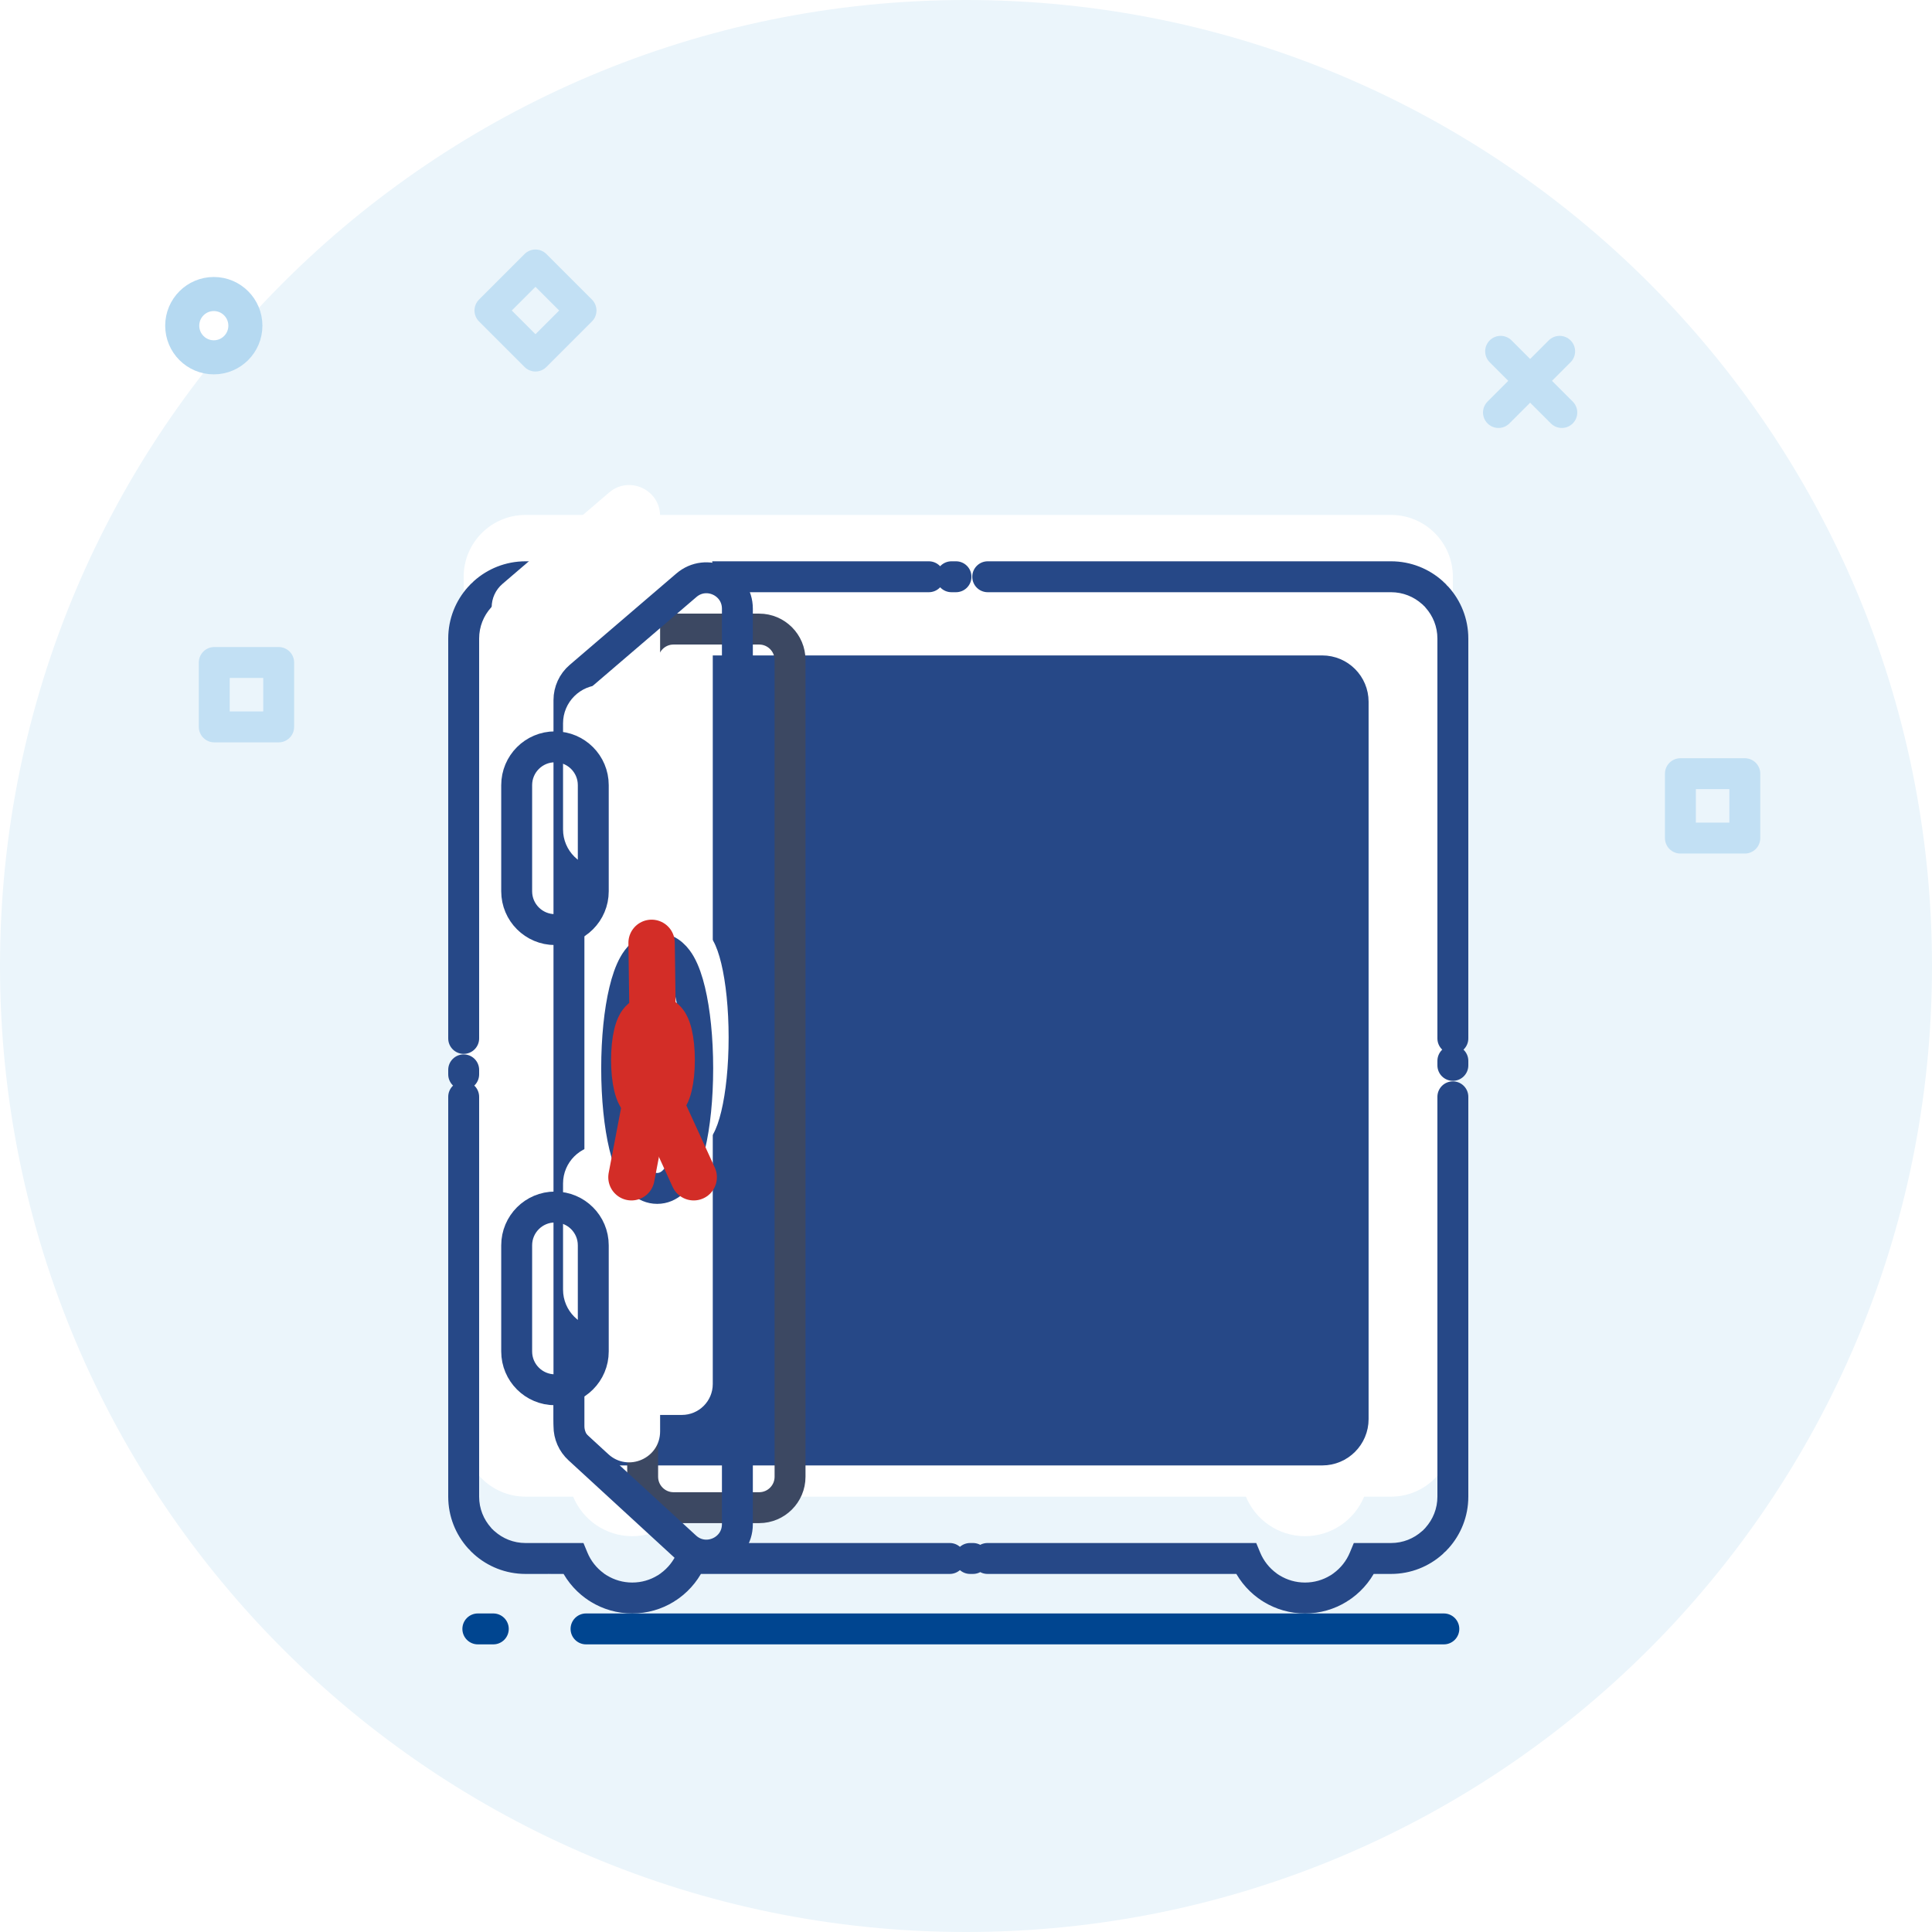 <svg width="125" height="125" viewBox="0 0 125 125" fill="none" xmlns="http://www.w3.org/2000/svg">
<path fill-rule="evenodd" clip-rule="evenodd" d="M62.5 125C97.018 125 125 97.018 125 62.5C125 27.982 97.018 0 62.5 0C27.982 0 0 27.982 0 62.5C0 97.018 27.982 125 62.5 125Z" fill="#EBF5FB"/>
<rect x="108.722" y="50.057" width="4.167" height="4.167" stroke="#C2E0F4" stroke-width="2" stroke-linecap="round" stroke-linejoin="round"/>
<rect x="31.699" y="20.09" width="4.167" height="4.167" transform="rotate(-45 31.699 20.09)" stroke="#C2E0F4" stroke-width="2" stroke-linecap="round" stroke-linejoin="round"/>
<rect x="13.863" y="42.863" width="4.167" height="4.167" stroke="#C2E0F4" stroke-width="2" stroke-linecap="round" stroke-linejoin="round"/>
<path d="M97.09 22.73L101.049 26.689" stroke="#C2E0F4" stroke-width="2" stroke-linecap="round"/>
<path d="M100.909 22.73L96.951 26.689" stroke="#C2E0F4" stroke-width="2" stroke-linecap="round"/>
<g filter="url(#filter0_i_938_121487)">
<path fill-rule="evenodd" clip-rule="evenodd" d="M30 41.316C30 39.107 31.791 37.316 34 37.316H90C92.209 37.316 94 39.107 94 41.316V96.833C94 99.042 92.209 100.833 90 100.833H88.259C87.639 102.334 86.159 103.39 84.434 103.39C82.71 103.39 81.23 102.334 80.61 100.833H44.731C44.111 102.334 42.631 103.39 40.906 103.39C39.182 103.39 37.702 102.334 37.082 100.833H34C31.791 100.833 30 99.042 30 96.833V41.316Z" fill="white"/>
</g>
<path d="M88.259 100.833V99.833H87.591L87.335 100.451L88.259 100.833ZM80.61 100.833L81.534 100.451L81.278 99.833H80.61V100.833ZM44.731 100.833V99.833H44.062L43.807 100.451L44.731 100.833ZM37.082 100.833L38.006 100.451L37.75 99.833H37.082V100.833ZM30.658 37.597C30.247 37.966 30.214 38.599 30.583 39.009C30.952 39.42 31.585 39.454 31.995 39.084L30.658 37.597ZM31.87 39.204C32.259 38.812 32.256 38.179 31.864 37.79C31.472 37.401 30.839 37.403 30.45 37.795L31.87 39.204ZM30.421 37.825C30.035 38.22 30.043 38.853 30.439 39.239C30.834 39.624 31.467 39.617 31.853 39.221L30.421 37.825ZM31.768 39.312C32.137 38.901 32.104 38.269 31.693 37.9C31.282 37.53 30.65 37.564 30.281 37.975L31.768 39.312ZM29 67.186C29 67.738 29.448 68.186 30 68.186C30.552 68.186 31 67.738 31 67.186H29ZM31 69.22C31 68.668 30.552 68.22 30 68.22C29.448 68.22 29 68.668 29 69.22H31ZM29 69.511C29 70.063 29.448 70.511 30 70.511C30.552 70.511 31 70.063 31 69.511H29ZM31 70.964C31 70.412 30.552 69.964 30 69.964C29.448 69.964 29 70.412 29 70.964H31ZM30.281 100.175C30.65 100.586 31.282 100.619 31.693 100.25C32.104 99.881 32.137 99.249 31.768 98.838L30.281 100.175ZM31.887 98.963C31.495 98.574 30.862 98.577 30.473 98.969C30.084 99.361 30.087 99.994 30.479 100.383L31.887 98.963ZM30.508 100.412C30.904 100.798 31.537 100.79 31.922 100.395C32.308 99.999 32.3 99.366 31.905 98.981L30.508 100.412ZM31.995 99.065C31.585 98.696 30.952 98.729 30.583 99.14C30.214 99.551 30.247 100.183 30.658 100.552L31.995 99.065ZM35.436 101.833C35.988 101.833 36.436 101.385 36.436 100.833C36.436 100.281 35.988 99.833 35.436 99.833V101.833ZM35.549 99.833C34.997 99.833 34.549 100.281 34.549 100.833C34.549 101.385 34.997 101.833 35.549 101.833V99.833ZM35.565 101.833C36.117 101.833 36.565 101.385 36.565 100.833C36.565 100.281 36.117 99.833 35.565 99.833V101.833ZM35.646 99.833C35.093 99.833 34.646 100.281 34.646 100.833C34.646 101.385 35.093 101.833 35.646 101.833V99.833ZM37.881 103.405C38.327 103.731 38.952 103.633 39.278 103.187C39.603 102.741 39.506 102.115 39.06 101.789L37.881 103.405ZM39.171 101.867C38.711 101.561 38.09 101.686 37.784 102.145C37.478 102.605 37.603 103.226 38.063 103.532L39.171 101.867ZM38.089 103.549C38.551 103.853 39.171 103.724 39.474 103.262C39.777 102.801 39.649 102.181 39.187 101.878L38.089 103.549ZM39.269 101.93C38.798 101.641 38.182 101.788 37.894 102.259C37.605 102.73 37.752 103.345 38.223 103.634L39.269 101.93ZM43.59 103.634C44.061 103.345 44.208 102.73 43.919 102.259C43.63 101.788 43.015 101.641 42.544 101.93L43.59 103.634ZM42.658 101.856C42.2 102.165 42.079 102.787 42.388 103.244C42.697 103.702 43.319 103.823 43.776 103.514L42.658 101.856ZM43.803 103.496C44.259 103.185 44.376 102.562 44.064 102.107C43.752 101.651 43.13 101.534 42.674 101.845L43.803 103.496ZM42.753 101.789C42.307 102.115 42.209 102.741 42.535 103.187C42.86 103.633 43.486 103.731 43.932 103.405L42.753 101.789ZM61.449 101.833C62.002 101.833 62.449 101.385 62.449 100.833C62.449 100.281 62.002 99.833 61.449 99.833V101.833ZM62.764 99.833C62.212 99.833 61.764 100.281 61.764 100.833C61.764 101.385 62.212 101.833 62.764 101.833V99.833ZM62.952 101.833C63.505 101.833 63.952 101.385 63.952 100.833C63.952 100.281 63.505 99.833 62.952 99.833V101.833ZM63.891 99.833C63.339 99.833 62.891 100.281 62.891 100.833C62.891 101.385 63.339 101.833 63.891 101.833V99.833ZM81.409 103.405C81.855 103.731 82.48 103.633 82.806 103.187C83.132 102.741 83.034 102.115 82.588 101.789L81.409 103.405ZM82.699 101.867C82.239 101.561 81.618 101.686 81.312 102.145C81.006 102.605 81.131 103.226 81.591 103.532L82.699 101.867ZM81.617 103.549C82.079 103.853 82.699 103.724 83.002 103.262C83.305 102.801 83.177 102.181 82.715 101.878L81.617 103.549ZM82.797 101.93C82.326 101.641 81.71 101.788 81.422 102.259C81.133 102.73 81.28 103.345 81.751 103.634L82.797 101.93ZM87.118 103.634C87.589 103.345 87.736 102.73 87.447 102.259C87.159 101.788 86.543 101.641 86.072 101.93L87.118 103.634ZM86.186 101.856C85.728 102.165 85.608 102.787 85.916 103.244C86.225 103.702 86.847 103.823 87.305 103.514L86.186 101.856ZM87.331 103.496C87.787 103.185 87.904 102.562 87.592 102.107C87.28 101.651 86.658 101.534 86.202 101.845L87.331 103.496ZM86.281 101.789C85.835 102.115 85.737 102.741 86.063 103.187C86.388 103.633 87.014 103.731 87.46 103.405L86.281 101.789ZM89.07 101.833C89.623 101.833 90.07 101.385 90.07 100.833C90.07 100.281 89.623 99.833 89.07 99.833V101.833ZM89.134 99.833C88.582 99.833 88.134 100.281 88.134 100.833C88.134 101.385 88.582 101.833 89.134 101.833V99.833ZM89.143 101.833C89.696 101.833 90.143 101.385 90.143 100.833C90.143 100.281 89.696 99.833 89.143 99.833V101.833ZM89.189 99.833C88.637 99.833 88.189 100.281 88.189 100.833C88.189 101.385 88.637 101.833 89.189 101.833V99.833ZM93.342 100.552C93.752 100.183 93.786 99.551 93.417 99.14C93.048 98.729 92.415 98.696 92.005 99.065L93.342 100.552ZM92.13 98.946C91.741 99.338 91.744 99.971 92.136 100.36C92.528 100.749 93.161 100.746 93.55 100.354L92.13 98.946ZM93.579 100.325C93.965 99.93 93.957 99.296 93.561 98.911C93.166 98.525 92.533 98.533 92.147 98.928L93.579 100.325ZM92.232 98.838C91.863 99.249 91.896 99.881 92.307 100.25C92.718 100.619 93.35 100.586 93.719 100.175L92.232 98.838ZM95 70.964C95 70.412 94.552 69.964 94 69.964C93.448 69.964 93 70.412 93 70.964H95ZM93 68.929C93 69.482 93.448 69.929 94 69.929C94.552 69.929 95 69.482 95 68.929H93ZM95 68.639C95 68.087 94.552 67.639 94 67.639C93.448 67.639 93 68.087 93 68.639H95ZM93 67.186C93 67.738 93.448 68.186 94 68.186C94.552 68.186 95 67.738 95 67.186H93ZM93.719 37.975C93.35 37.564 92.718 37.53 92.307 37.9C91.896 38.269 91.863 38.901 92.232 39.312L93.719 37.975ZM92.113 39.186C92.505 39.575 93.138 39.573 93.527 39.181C93.916 38.788 93.913 38.155 93.521 37.766L92.113 39.186ZM93.492 37.738C93.096 37.352 92.463 37.36 92.078 37.755C91.692 38.15 91.7 38.783 92.095 39.169L93.492 37.738ZM92.005 39.084C92.415 39.454 93.048 39.42 93.417 39.009C93.786 38.599 93.752 37.966 93.342 37.597L92.005 39.084ZM63.906 36.316C63.353 36.316 62.906 36.764 62.906 37.316C62.906 37.869 63.353 38.316 63.906 38.316V36.316ZM61.853 38.316C62.406 38.316 62.853 37.869 62.853 37.316C62.853 36.764 62.406 36.316 61.853 36.316V38.316ZM61.56 36.316C61.008 36.316 60.56 36.764 60.56 37.316C60.56 37.869 61.008 38.316 61.56 38.316V36.316ZM60.094 38.316C60.647 38.316 61.094 37.869 61.094 37.316C61.094 36.764 60.647 36.316 60.094 36.316V38.316ZM34 36.316C32.716 36.316 31.543 36.802 30.658 37.597L31.995 39.084C32.527 38.606 33.229 38.316 34 38.316V36.316ZM30.45 37.795C30.44 37.805 30.431 37.815 30.421 37.825L31.853 39.221C31.858 39.216 31.864 39.21 31.87 39.204L30.45 37.795ZM30.281 37.975C29.485 38.859 29 40.032 29 41.316H31C31 40.545 31.29 39.844 31.768 39.312L30.281 37.975ZM29 41.316V67.186H31V41.316H29ZM29 69.22V69.511H31V69.22H29ZM29 70.964V96.833H31V70.964H29ZM29 96.833C29 98.117 29.485 99.29 30.281 100.175L31.768 98.838C31.29 98.306 31 97.605 31 96.833H29ZM30.479 100.383C30.489 100.393 30.498 100.402 30.508 100.412L31.905 98.981C31.899 98.975 31.893 98.969 31.887 98.963L30.479 100.383ZM30.658 100.552C31.543 101.348 32.716 101.833 34 101.833V99.833C33.229 99.833 32.527 99.543 31.995 99.065L30.658 100.552ZM34 101.833H35.436V99.833H34V101.833ZM35.549 101.833H35.565V99.833H35.549V101.833ZM35.646 101.833H37.082V99.833H35.646V101.833ZM36.157 101.215C36.522 102.096 37.123 102.852 37.881 103.405L39.06 101.789C38.595 101.45 38.227 100.987 38.006 100.451L36.157 101.215ZM38.063 103.532C38.071 103.538 38.08 103.544 38.089 103.549L39.187 101.878C39.182 101.874 39.176 101.871 39.171 101.867L38.063 103.532ZM38.223 103.634C39.005 104.114 39.925 104.39 40.906 104.39V102.39C40.305 102.39 39.745 102.222 39.269 101.93L38.223 103.634ZM40.906 104.39C41.888 104.39 42.808 104.114 43.59 103.634L42.544 101.93C42.068 102.222 41.508 102.39 40.906 102.39V104.39ZM43.776 103.514C43.785 103.508 43.794 103.502 43.803 103.496L42.674 101.845C42.669 101.849 42.663 101.853 42.658 101.856L43.776 103.514ZM43.932 103.405C44.69 102.852 45.291 102.096 45.655 101.215L43.807 100.451C43.585 100.987 43.218 101.45 42.753 101.789L43.932 103.405ZM44.731 101.833H61.449V99.833H44.731V101.833ZM62.764 101.833H62.952V99.833H62.764V101.833ZM63.891 101.833H80.61V99.833H63.891V101.833ZM79.686 101.215C80.05 102.096 80.651 102.852 81.409 103.405L82.588 101.789C82.123 101.45 81.755 100.987 81.534 100.451L79.686 101.215ZM81.591 103.532C81.6 103.538 81.608 103.544 81.617 103.549L82.715 101.878C82.71 101.874 82.704 101.871 82.699 101.867L81.591 103.532ZM81.751 103.634C82.533 104.114 83.453 104.39 84.434 104.39V102.39C83.833 102.39 83.273 102.222 82.797 101.93L81.751 103.634ZM84.434 104.39C85.416 104.39 86.336 104.114 87.118 103.634L86.072 101.93C85.596 102.222 85.036 102.39 84.434 102.39V104.39ZM87.305 103.514C87.313 103.508 87.322 103.502 87.331 103.496L86.202 101.845C86.197 101.849 86.191 101.853 86.186 101.856L87.305 103.514ZM87.46 103.405C88.218 102.852 88.819 102.096 89.183 101.215L87.335 100.451C87.113 100.987 86.746 101.45 86.281 101.789L87.46 103.405ZM88.259 101.833H89.07V99.833H88.259V101.833ZM89.134 101.833H89.143V99.833H89.134V101.833ZM89.189 101.833H90V99.833H89.189V101.833ZM90 101.833C91.284 101.833 92.457 101.348 93.342 100.552L92.005 99.065C91.473 99.543 90.771 99.833 90 99.833V101.833ZM93.55 100.354C93.56 100.344 93.569 100.335 93.579 100.325L92.147 98.928C92.142 98.934 92.136 98.94 92.13 98.946L93.55 100.354ZM93.719 100.175C94.515 99.29 95 98.117 95 96.833H93C93 97.605 92.71 98.306 92.232 98.838L93.719 100.175ZM95 96.833V70.964H93V96.833H95ZM95 68.929V68.639H93V68.929H95ZM95 67.186V41.316H93V67.186H95ZM95 41.316C95 40.032 94.515 38.859 93.719 37.975L92.232 39.312C92.71 39.844 93 40.545 93 41.316H95ZM93.521 37.766C93.511 37.757 93.501 37.747 93.492 37.738L92.095 39.169C92.101 39.175 92.107 39.181 92.113 39.186L93.521 37.766ZM93.342 37.597C92.457 36.802 91.284 36.316 90 36.316V38.316C90.771 38.316 91.473 38.606 92.005 39.084L93.342 37.597ZM90 36.316H63.906V38.316H90V36.316ZM61.853 36.316H61.56V38.316H61.853V36.316ZM60.094 36.316H34V38.316H60.094V36.316Z" fill="#264887"/>
<path fill-rule="evenodd" clip-rule="evenodd" d="M36.812 45.406C36.812 44.302 37.707 43.406 38.812 43.406H85.548C86.653 43.406 87.548 44.302 87.548 45.406V91.813C87.548 92.918 86.653 93.813 85.548 93.813H38.812C37.707 93.813 36.812 92.918 36.812 91.813V45.406Z" fill="#264887" stroke="#264887" stroke-width="2" stroke-linecap="round" stroke-linejoin="round"/>
<g filter="url(#filter1_i_938_121487)">
<path fill-rule="evenodd" clip-rule="evenodd" d="M41.58 42.701C41.58 41.597 42.475 40.701 43.58 40.701H49.116C50.22 40.701 51.116 41.597 51.116 42.701V95.546C51.116 96.65 50.22 97.546 49.116 97.546H43.58C42.475 97.546 41.58 96.65 41.58 95.546V42.701Z" fill="white"/>
</g>
<path fill-rule="evenodd" clip-rule="evenodd" d="M41.58 42.701C41.58 41.597 42.475 40.701 43.58 40.701H49.116C50.22 40.701 51.116 41.597 51.116 42.701V95.546C51.116 96.65 50.22 97.546 49.116 97.546H43.58C42.475 97.546 41.58 96.65 41.58 95.546V42.701Z" stroke="#3C4862" stroke-width="2" stroke-linecap="round" stroke-linejoin="round"/>
<g filter="url(#filter2_i_938_121487)">
<path fill-rule="evenodd" clip-rule="evenodd" d="M47.709 39.386C47.709 37.677 45.706 36.755 44.408 37.867L37.51 43.778C37.066 44.157 36.811 44.712 36.811 45.296V92.273C36.811 92.832 37.046 93.367 37.458 93.745L44.356 100.084C45.639 101.262 47.709 100.353 47.709 98.611V39.386Z" fill="white"/>
</g>
<path fill-rule="evenodd" clip-rule="evenodd" d="M47.709 39.386C47.709 37.677 45.706 36.755 44.408 37.867L37.51 43.778C37.066 44.157 36.811 44.712 36.811 45.296V92.273C36.811 92.832 37.046 93.367 37.458 93.745L44.356 100.084C45.639 101.262 47.709 100.353 47.709 98.611V39.386Z" stroke="#264887" stroke-width="2" stroke-linecap="round" stroke-linejoin="round"/>
<g filter="url(#filter3_i_938_121487)">
<path fill-rule="evenodd" clip-rule="evenodd" d="M33.429 50.798C33.429 49.43 34.539 48.32 35.907 48.32C37.276 48.32 38.385 49.43 38.385 50.798V57.666C38.385 59.035 37.276 60.144 35.907 60.144C34.539 60.144 33.429 59.035 33.429 57.666V50.798Z" fill="white"/>
</g>
<path fill-rule="evenodd" clip-rule="evenodd" d="M33.429 50.798C33.429 49.43 34.539 48.32 35.907 48.32C37.276 48.32 38.385 49.43 38.385 50.798V57.666C38.385 59.035 37.276 60.144 35.907 60.144C34.539 60.144 33.429 59.035 33.429 57.666V50.798Z" stroke="#264887" stroke-width="2" stroke-linecap="round" stroke-linejoin="round"/>
<g filter="url(#filter4_i_938_121487)">
<path fill-rule="evenodd" clip-rule="evenodd" d="M33.429 80.572C33.429 79.203 34.539 78.094 35.907 78.094C37.276 78.094 38.385 79.203 38.385 80.572V87.439C38.385 88.808 37.276 89.918 35.907 89.918C34.539 89.918 33.429 88.808 33.429 87.439V80.572Z" fill="white"/>
</g>
<path fill-rule="evenodd" clip-rule="evenodd" d="M33.429 80.572C33.429 79.203 34.539 78.094 35.907 78.094C37.276 78.094 38.385 79.203 38.385 80.572V87.439C38.385 88.808 37.276 89.918 35.907 89.918C34.539 89.918 33.429 88.808 33.429 87.439V80.572Z" stroke="#264887" stroke-width="2" stroke-linecap="round" stroke-linejoin="round"/>
<g filter="url(#filter5_i_938_121487)">
<path fill-rule="evenodd" clip-rule="evenodd" d="M42.52 75.89C43.415 75.89 44.142 72.86 44.142 69.123C44.142 65.385 43.415 62.355 42.52 62.355C41.624 62.355 40.898 65.385 40.898 69.123C40.898 72.86 41.624 75.89 42.52 75.89Z" fill="white"/>
</g>
<path d="M42.52 76.89C43.336 76.89 43.806 76.231 44.021 75.851C44.281 75.392 44.483 74.793 44.639 74.141C44.956 72.82 45.142 71.046 45.142 69.123C45.142 67.199 44.956 65.426 44.639 64.105C44.483 63.452 44.281 62.854 44.021 62.394C43.806 62.014 43.336 61.355 42.52 61.355C41.703 61.355 41.234 62.014 41.018 62.394C40.758 62.854 40.557 63.452 40.401 64.105C40.084 65.426 39.898 67.199 39.898 69.123C39.898 71.046 40.084 72.82 40.401 74.141C40.557 74.793 40.758 75.392 41.018 75.851C41.234 76.231 41.703 76.89 42.52 76.89Z" stroke="#264887" stroke-width="2"/>
<g filter="url(#filter6_d_938_121487)">
<path d="M40.436 71.754C41.099 71.754 41.424 71.225 41.508 71.077C41.637 70.851 41.72 70.589 41.777 70.352C41.894 69.863 41.957 69.239 41.957 68.585C41.957 67.931 41.894 67.307 41.777 66.818C41.72 66.581 41.637 66.319 41.508 66.093C41.424 65.945 41.099 65.416 40.436 65.416C39.773 65.416 39.448 65.945 39.364 66.093C39.235 66.319 39.152 66.581 39.095 66.818C38.978 67.307 38.915 67.931 38.915 68.585C38.915 69.239 38.978 69.863 39.095 70.352C39.152 70.589 39.235 70.851 39.364 71.077C39.448 71.225 39.773 71.754 40.436 71.754Z" fill="#D32D27" stroke="#D32D27" stroke-width="2"/>
<path d="M40.057 71.754C40.72 71.754 41.045 71.225 41.129 71.077C41.258 70.851 41.341 70.589 41.397 70.352C41.515 69.863 41.578 69.239 41.578 68.585C41.578 67.931 41.515 67.307 41.397 66.818C41.341 66.581 41.258 66.319 41.129 66.093C41.045 65.945 40.72 65.416 40.057 65.416C39.393 65.416 39.068 65.945 38.984 66.093C38.856 66.319 38.773 66.581 38.716 66.818C38.598 67.307 38.536 67.931 38.536 68.585C38.536 69.239 38.598 69.863 38.716 70.352C38.773 70.589 38.856 70.851 38.984 71.077C39.068 71.225 39.393 71.754 40.057 71.754Z" fill="#D32D27" stroke="#D32D27" stroke-width="2"/>
<path d="M40.898 71.83L42.883 76.168" stroke="#D32D27" stroke-width="3" stroke-linecap="round"/>
<path d="M39.876 70.815L38.855 76.168" stroke="#D32D27" stroke-width="3" stroke-linecap="round"/>
<path d="M40.158 61.002L40.217 65.34" stroke="#D32D27" stroke-width="3" stroke-linecap="round"/>
</g>
<path d="M30.916 105.39H93.416" stroke="#004590" stroke-width="2" stroke-linecap="round" stroke-dasharray="1 6 164 5"/>
<path fill-rule="evenodd" clip-rule="evenodd" d="M13.833 23.119C14.962 23.119 15.876 22.202 15.876 21.071C15.876 19.94 14.962 19.023 13.833 19.023C12.705 19.023 11.79 19.94 11.79 21.071C11.79 22.202 12.705 23.119 13.833 23.119Z" stroke="#B5D9F1" stroke-width="2.204" stroke-linecap="round" stroke-linejoin="round"/>
<defs>
<filter id="filter0_i_938_121487" x="29" y="36.316" width="66" height="68.074" filterUnits="userSpaceOnUse" color-interpolation-filters="sRGB">
<feFlood flood-opacity="0" result="BackgroundImageFix"/>
<feBlend mode="normal" in="SourceGraphic" in2="BackgroundImageFix" result="shape"/>
<feColorMatrix in="SourceAlpha" type="matrix" values="0 0 0 0 0 0 0 0 0 0 0 0 0 0 0 0 0 0 127 0" result="hardAlpha"/>
<feOffset dy="-4"/>
<feComposite in2="hardAlpha" operator="arithmetic" k2="-1" k3="1"/>
<feColorMatrix type="matrix" values="0 0 0 0 0.761 0 0 0 0 0.878 0 0 0 0 0.957 0 0 0 1 0"/>
<feBlend mode="normal" in2="shape" result="effect1_innerShadow_938_121487"/>
</filter>
<filter id="filter1_i_938_121487" x="40.58" y="39.701" width="11.536" height="58.844" filterUnits="userSpaceOnUse" color-interpolation-filters="sRGB">
<feFlood flood-opacity="0" result="BackgroundImageFix"/>
<feBlend mode="normal" in="SourceGraphic" in2="BackgroundImageFix" result="shape"/>
<feColorMatrix in="SourceAlpha" type="matrix" values="0 0 0 0 0 0 0 0 0 0 0 0 0 0 0 0 0 0 127 0" result="hardAlpha"/>
<feOffset dx="-5" dy="-6"/>
<feComposite in2="hardAlpha" operator="arithmetic" k2="-1" k3="1"/>
<feColorMatrix type="matrix" values="0 0 0 0 0.851 0 0 0 0 0.925 0 0 0 0 0.973 0 0 0 1 0"/>
<feBlend mode="normal" in2="shape" result="effect1_innerShadow_938_121487"/>
</filter>
<filter id="filter2_i_938_121487" x="35.811" y="36.381" width="12.898" height="65.236" filterUnits="userSpaceOnUse" color-interpolation-filters="sRGB">
<feFlood flood-opacity="0" result="BackgroundImageFix"/>
<feBlend mode="normal" in="SourceGraphic" in2="BackgroundImageFix" result="shape"/>
<feColorMatrix in="SourceAlpha" type="matrix" values="0 0 0 0 0 0 0 0 0 0 0 0 0 0 0 0 0 0 127 0" result="hardAlpha"/>
<feOffset dx="-5" dy="-6"/>
<feComposite in2="hardAlpha" operator="arithmetic" k2="-1" k3="1"/>
<feColorMatrix type="matrix" values="0 0 0 0 0.761 0 0 0 0 0.878 0 0 0 0 0.957 0 0 0 1 0"/>
<feBlend mode="normal" in2="shape" result="effect1_innerShadow_938_121487"/>
</filter>
<filter id="filter3_i_938_121487" x="32.429" y="47.32" width="6.956" height="13.824" filterUnits="userSpaceOnUse" color-interpolation-filters="sRGB">
<feFlood flood-opacity="0" result="BackgroundImageFix"/>
<feBlend mode="normal" in="SourceGraphic" in2="BackgroundImageFix" result="shape"/>
<feColorMatrix in="SourceAlpha" type="matrix" values="0 0 0 0 0 0 0 0 0 0 0 0 0 0 0 0 0 0 127 0" result="hardAlpha"/>
<feOffset dx="3" dy="-4"/>
<feComposite in2="hardAlpha" operator="arithmetic" k2="-1" k3="1"/>
<feColorMatrix type="matrix" values="0 0 0 0 0.761 0 0 0 0 0.878 0 0 0 0 0.957 0 0 0 1 0"/>
<feBlend mode="normal" in2="shape" result="effect1_innerShadow_938_121487"/>
</filter>
<filter id="filter4_i_938_121487" x="32.429" y="77.094" width="6.956" height="13.824" filterUnits="userSpaceOnUse" color-interpolation-filters="sRGB">
<feFlood flood-opacity="0" result="BackgroundImageFix"/>
<feBlend mode="normal" in="SourceGraphic" in2="BackgroundImageFix" result="shape"/>
<feColorMatrix in="SourceAlpha" type="matrix" values="0 0 0 0 0 0 0 0 0 0 0 0 0 0 0 0 0 0 127 0" result="hardAlpha"/>
<feOffset dx="3" dy="-4"/>
<feComposite in2="hardAlpha" operator="arithmetic" k2="-1" k3="1"/>
<feColorMatrix type="matrix" values="0 0 0 0 0.761 0 0 0 0 0.878 0 0 0 0 0.957 0 0 0 1 0"/>
<feBlend mode="normal" in2="shape" result="effect1_innerShadow_938_121487"/>
</filter>
<filter id="filter5_i_938_121487" x="38.898" y="60.355" width="7.244" height="17.535" filterUnits="userSpaceOnUse" color-interpolation-filters="sRGB">
<feFlood flood-opacity="0" result="BackgroundImageFix"/>
<feBlend mode="normal" in="SourceGraphic" in2="BackgroundImageFix" result="shape"/>
<feColorMatrix in="SourceAlpha" type="matrix" values="0 0 0 0 0 0 0 0 0 0 0 0 0 0 0 0 0 0 127 0" result="hardAlpha"/>
<feOffset dx="3" dy="-2"/>
<feComposite in2="hardAlpha" operator="arithmetic" k2="-1" k3="1"/>
<feColorMatrix type="matrix" values="0 0 0 0 0.761 0 0 0 0 0.878 0 0 0 0 0.957 0 0 0 1 0"/>
<feBlend mode="normal" in2="shape" result="effect1_innerShadow_938_121487"/>
</filter>
<filter id="filter6_d_938_121487" x="37.355" y="59.502" width="9.028" height="18.166" filterUnits="userSpaceOnUse" color-interpolation-filters="sRGB">
<feFlood flood-opacity="0" result="BackgroundImageFix"/>
<feColorMatrix in="SourceAlpha" type="matrix" values="0 0 0 0 0 0 0 0 0 0 0 0 0 0 0 0 0 0 127 0" result="hardAlpha"/>
<feOffset dx="2"/>
<feColorMatrix type="matrix" values="0 0 0 0 0 0 0 0 0 0 0 0 0 0 0 0 0 0 0.1 0"/>
<feBlend mode="normal" in2="BackgroundImageFix" result="effect1_dropShadow_938_121487"/>
<feBlend mode="normal" in="SourceGraphic" in2="effect1_dropShadow_938_121487" result="shape"/>
</filter>
</defs>
</svg>

